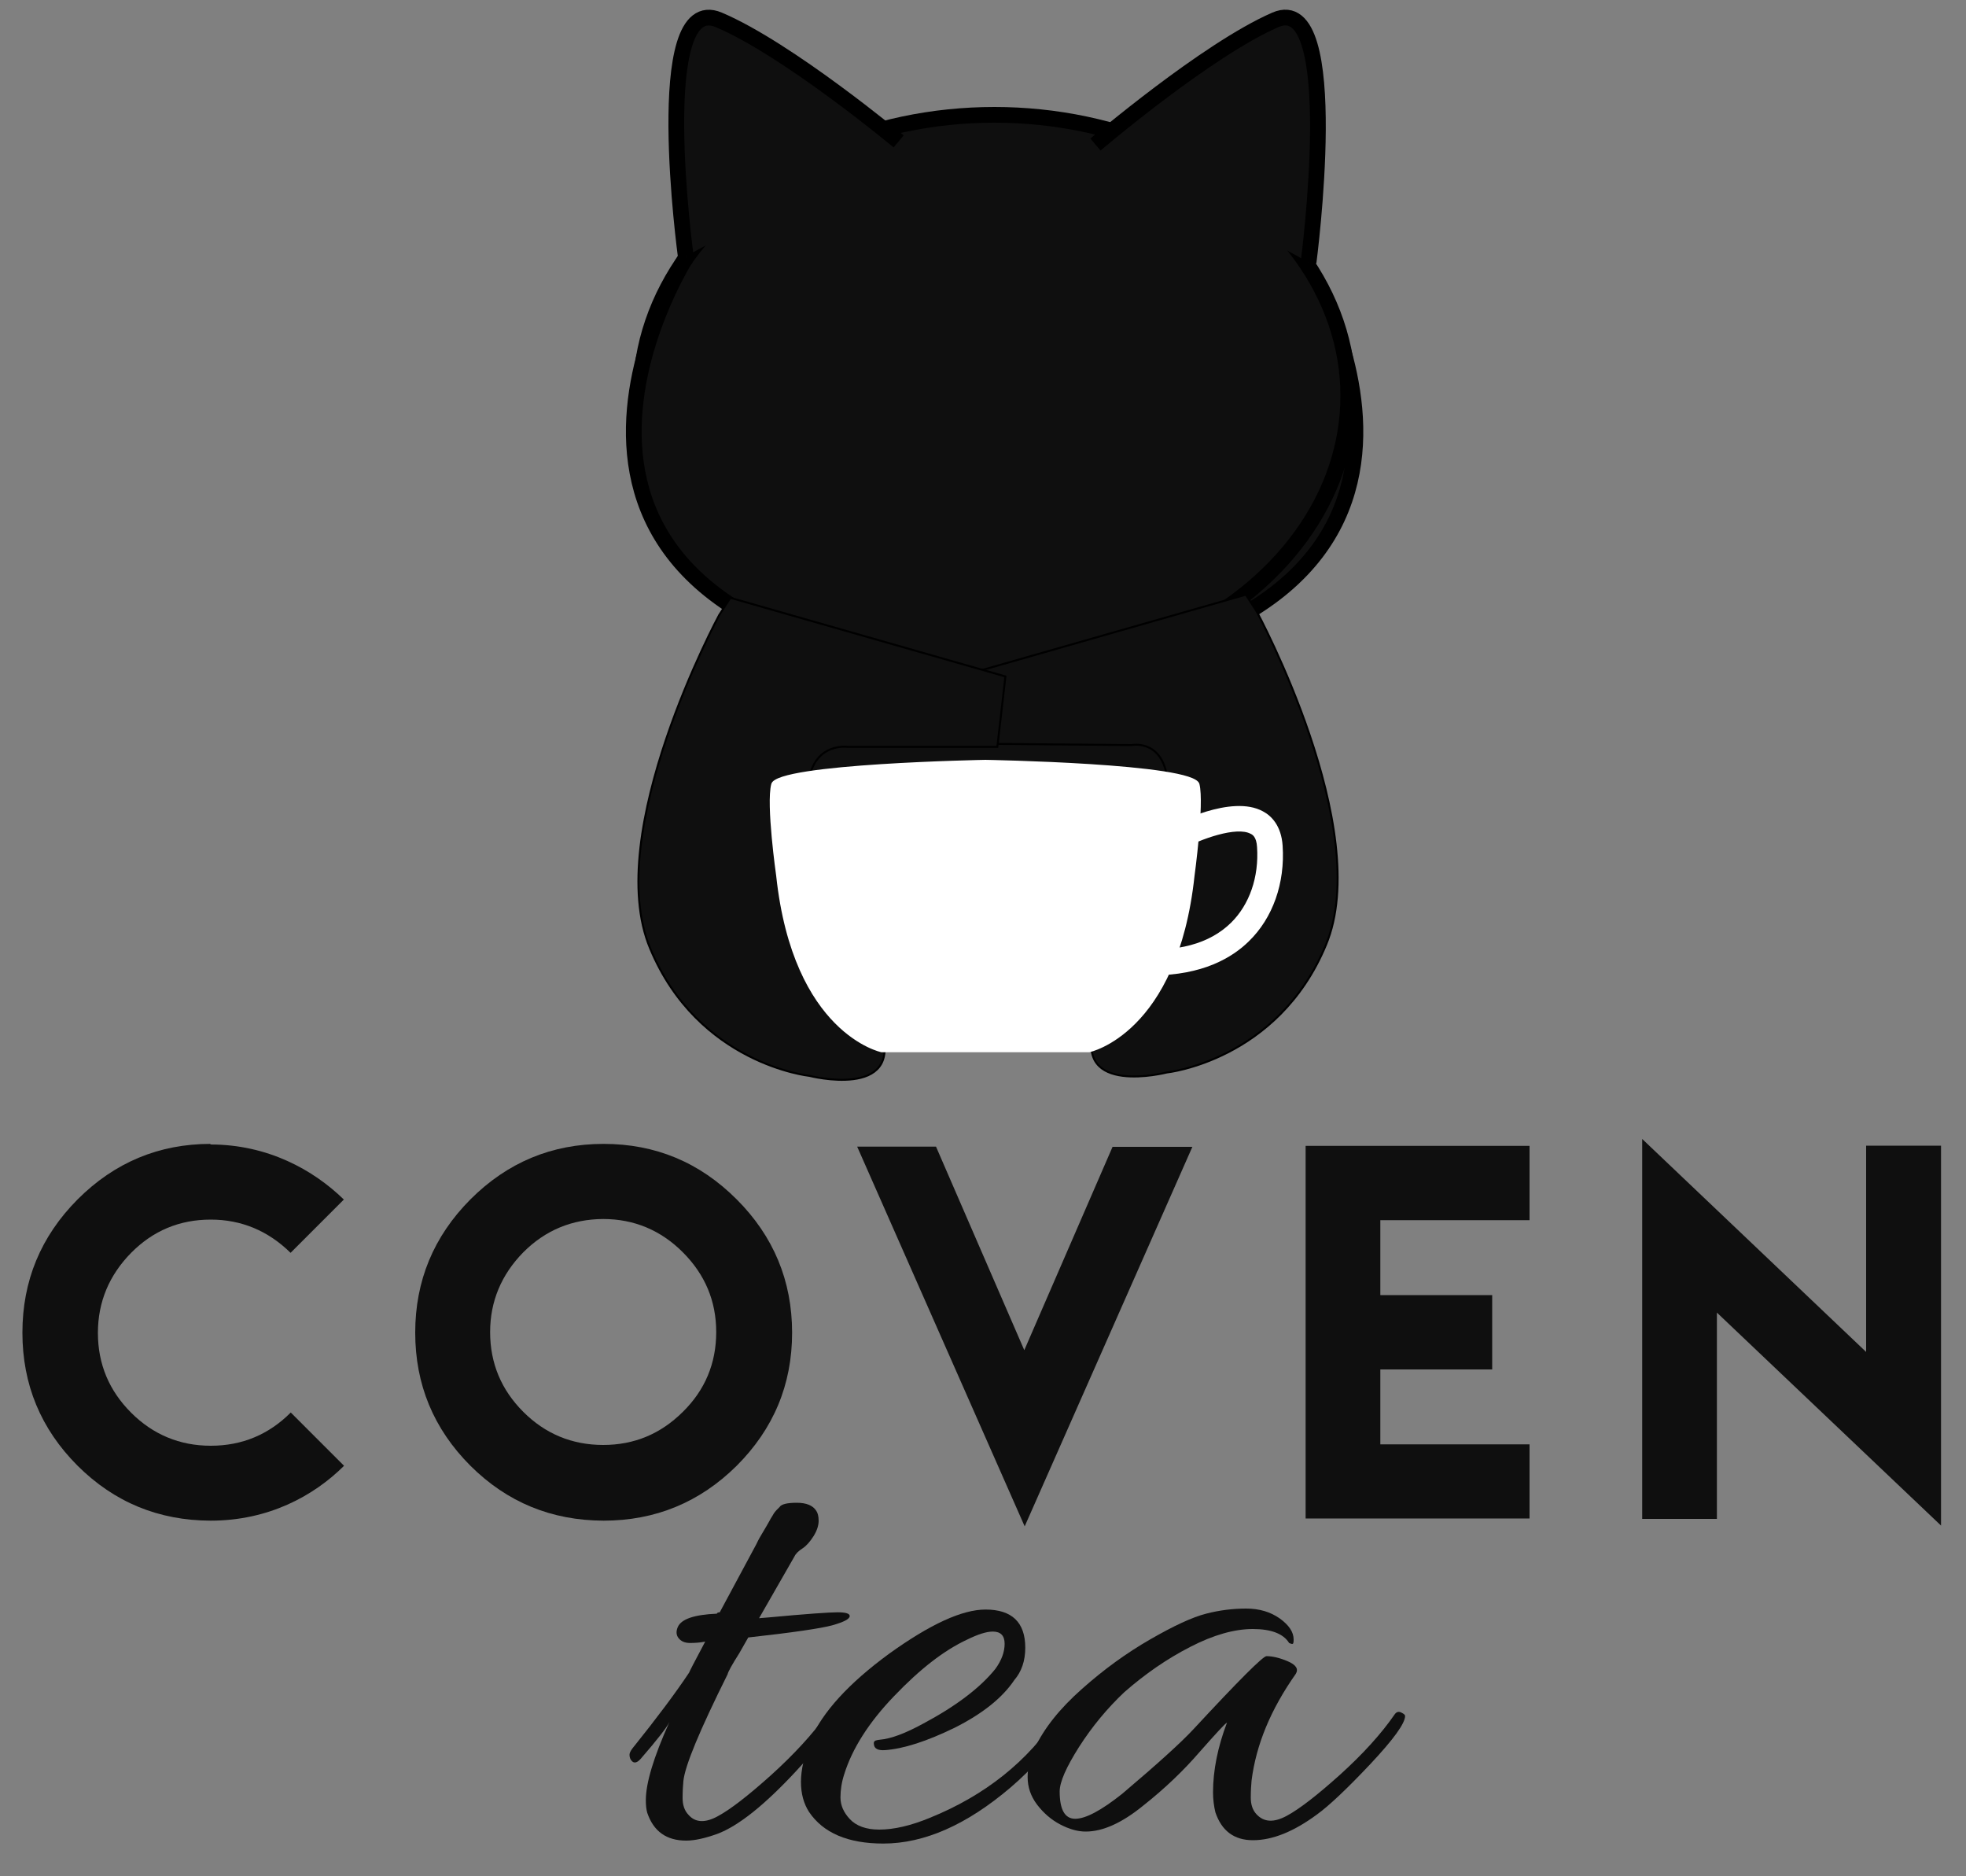 <?xml version="1.0" encoding="utf-8"?>
<!-- Generator: Adobe Illustrator 23.0.0, SVG Export Plug-In . SVG Version: 6.00 Build 0)  -->
<svg version="1.1" id="Camada_1" xmlns="http://www.w3.org/2000/svg" xmlns:xlink="http://www.w3.org/1999/xlink" x="0px" y="0px"
	 viewBox="0 0 1000 954.1" style="enable-background:new 0 0 1000 954.1;" xml:space="preserve">
<rect x="0" y="0" width="1000" height="954.1" fill="#808080" stroke="none"/>
<style type="text/css">
	.st0{fill:none;stroke:#FFFFFF;stroke-miterlimit:10;}
	.st1{fill:none;stroke:#FFFFFF;stroke-width:0.75;stroke-miterlimit:10;}
	.st2{fill:none;}
	.st3{fill:#0F0F0F;}
	.st4{fill:#0F0F0F;stroke:#000000;stroke-width:8;stroke-miterlimit:10;}
	.st5{fill:#0F0F0F;stroke:#000000;stroke-miterlimit:10;}
	.st6{fill:#FFFFFF;stroke:#FFFFFF;stroke-miterlimit:10;}
	.st7{fill:#FFFFFF;}
</style>
<g id="Layer_1">
	<path class="st0" d="M439.3,567.7"/>
	<path class="st1" d="M377.2,540.8"/>
	<rect x="100.4" y="690.4" class="st2" width="17.5" height="43.8"/>
	<g>
		<path class="st3" d="M107.1,773.3c-26.4-0.1-48.9-9.3-67.6-27.9c-18.8-18.8-28.1-41.4-28.1-67.7s9.3-48.9,28.1-67.8
			c18.8-18.8,41.4-28.2,67.6-28.2L107,582c29.2,0,52.4,12.9,67.9,28l-27.1,27.1c-11.4-11.2-25-16.9-40.6-16.9
			c-16,0-29.4,5.7-40.5,16.9c-11.2,11.4-16.9,25-16.9,40.7c0,15.9,5.7,29.4,16.9,40.6c11.1,11.1,24.7,16.8,40.5,16.8
			c16,0,29.5-5.7,40.7-16.9l27.1,27.1C159.5,760.8,136.5,773.3,107.1,773.3z"/>
		<path class="st3" d="M374.7,609.9c18.8,18.8,28.2,41.5,28.2,67.8c0,26.5-9.5,49-28.2,67.7c-18.8,18.6-41.4,27.9-67.7,27.9
			c-26.5-0.1-49-9.3-67.7-27.9c-18.8-18.8-28.1-41.4-28.1-67.7s9.3-48.9,28.1-67.8c18.8-18.8,41.4-28.2,67.7-28.2
			S355.8,591,374.7,609.9z M266.2,636.8c-11.2,11.4-16.9,25-16.9,40.6c0,15.9,5.7,29.4,16.9,40.6c11.1,11.1,24.7,16.8,40.6,16.8
			c15.8,0,29.2-5.6,40.5-16.8c11.3-11.1,17-24.7,17-40.6c0-15.8-5.7-29.3-17-40.6c-11.2-11.2-24.8-16.9-40.5-16.9
			C290.9,620,277.4,625.6,266.2,636.8z"/>
		<path class="st3" d="M521.2,776.2L436,583.1h40.1L521,686.6l44.9-103.4h40.6L521.2,776.2z"/>
		<path class="st3" d="M778,582.7v37.8h-75.9v38.1H759v37.8h-56.9v38.1H778v37.7H664.1V582.7H778z"/>
		<path class="st3" d="M949.2,687.5V582.6h38.1v193.2l-114-108.3v104.9h-38V579.2L949.2,687.5z"/>
		<path class="st3" d="M391,822.5c19.2-1.8,30.9-2.6,35-2.6s6.2,0.6,6.2,1.9c0,1.5-2.9,3-8.8,4.7c-5.9,1.6-20.2,3.7-42.8,6.2
			c-1.3,2.2-2.7,4.8-4.5,7.9c-3.8,6-5.8,9.6-6,10.8c-14.2,28.5-21.7,46.5-22.5,54.3c-0.2,2.2-0.4,5.1-0.4,8.6s0.9,6.4,3,8.6
			c3.5,4,8.5,4.2,14.9,0.7c6.5-3.5,15.5-10.5,27.1-20.9c11.6-10.5,21-20.7,28.2-30.7c0.9-1.3,2.2-1.5,3.8-0.7
			c3.8,1.8-2.7,11.6-19.4,29.5c-16,17.2-29.3,27.8-40,31.8c-6.2,2.2-11.4,3.4-15.8,3.4c-10,0-16.6-4.7-19.8-14.2
			c-0.5-1.8-0.7-3.9-0.7-6.4c0-8.7,4-21.9,12-39.7c-1.3,2.7-6.1,8.9-14.6,18.7c-2.2,2.5-4,2.5-5.3,0c-0.2-0.5-0.4-1.2-0.4-2.1
			c0-0.8,0.5-1.9,1.5-3.2c12.2-15.2,21.8-28,28.8-38.5c0-0.2,2.7-5.5,8.2-15.8c-2.5,0.5-5,0.7-7.7,0.7c-2.6,0-4.5-0.8-5.8-2.4
			c-1.3-1.6-1.4-3.6-0.4-5.8c1.8-4,8.4-6.2,19.8-6.7c0.2-0.5,0.7-0.7,1.5-0.7l18.7-34.8c0.9-2,2.1-4.1,3.4-6.2
			c1.3-2.1,2.2-3.8,2.8-4.8c0.6-1.2,1.3-2.3,2.1-3.6c0.7-1.3,1.4-2.1,1.9-2.6s0.9-0.9,1.5-1.5c0.9-1.5,3.9-2.2,8.8-2.2
			s8.2,1.4,9.9,4.1c0.7,1,1.2,2.7,1.2,5c0,2.4-0.8,5-2.6,7.9c-1.8,2.8-3.6,4.9-5.6,6.2s-3.4,2.6-4.1,4.1l-18,31.4L391,822.5z"/>
		<path class="st3" d="M501.3,818.5c13.4,0,20.2,6.5,20.2,19.4c0,6.7-1.9,12.2-5.6,16.5c-6.2,9.2-16.4,17.2-30.3,24.2
			c-14,6.8-25.8,10.7-35.5,11.4c-3.5,0.2-5.4-0.7-5.6-3c-0.2-0.9,0.1-1.6,0.9-1.9c0.8-0.2,1.6-0.4,2.1-0.4
			c5.8-0.5,13.1-3.3,22.1-8.2c16.7-8.9,28.9-18.2,36.6-27.7c3.3-4.5,4.8-8.8,4.8-12.9s-2-6.2-6-6.2c-3.3,0-7.6,1.4-13.1,4.1
			c-11.8,5.5-24,15-37.1,28.7c-13,13.5-21.4,26.9-25.4,39.8c-1.3,4-1.9,7.9-1.9,11.8c0,3.9,1.6,7.6,4.8,11s8.2,5.3,14.9,5.3
			c7.5,0,16.1-2,25.8-6c28.1-11.4,49.9-28.8,65.1-52c1.5-2,2.8-2.4,4.1-1.2c0.9,0.5,1.5,1.2,1.5,1.9s-0.4,1.6-1.2,2.6
			c-7.5,12.5-17,23.5-28.5,33.3c-22.2,18.9-43.8,28.5-64.7,28.5c-18,0-30.6-5.4-37.8-16.1c-2.7-4.2-4.1-9.3-4.1-15.3
			s1.6-13.1,4.8-21.3c6.2-14.2,19.5-28.8,40-43.8C473.2,825.9,489.4,818.5,501.3,818.5z"/>
		<path class="st3" d="M552.2,931.4c-4,0-8.3-1.2-12.9-3.6c-4.6-2.4-8.5-5.8-11.8-10.1c-3.3-4.4-4.8-9-4.8-14.1
			c0-4.9,1.2-9.8,3.4-14.2c4.9-10.5,13-20.6,24.2-30.5c11.1-9.9,22.7-18.3,34.7-25.2s21.4-11.3,28.5-13.1c6.9-1.8,13.8-2.6,20.4-2.6
			c6.6,0,12.3,1.7,17,5c4.7,3.4,7.1,6.9,7.1,10.7c0,1.3-0.1,2-0.4,2.2c-0.2,0.2-0.8,0.1-1.9-0.4c-2.9-4.7-9.1-7.1-18.5-7.1
			c-9.3,0-20,3-31.8,9.1c-11.9,6.1-23,13.8-33.5,23c-8.7,8.2-16.4,17.5-23,27.8c-6.6,10.4-9.9,17.9-9.9,22.7
			c0,9.2,2.6,13.9,7.9,13.9c5.3,0,13.2-4.2,23.9-12.7c17.7-15,29.8-25.9,36.3-32.9c22.9-24.7,35.3-37.1,37.1-37.1
			c2.9,0,6.6,0.8,10.8,2.6s5.6,3.9,4.1,6.4c-12.7,18-20.2,36-22.5,54.3c-0.2,2.2-0.4,5.1-0.4,8.6s0.9,6.4,3,8.6
			c3.8,4,8.8,4.2,15.3,0.7s15.5-10.5,27.1-20.9c11.6-10.5,20.9-20.7,27.8-30.7c0.9-1.3,2.1-1.6,3.4-0.9c1.3,0.6,1.9,1.2,1.9,1.7
			c0,3.8-5.9,11.9-17.7,24.5c-11.9,12.6-20.9,21.1-27.1,25.6c-11.8,8.7-22.6,13.1-32.6,13.1c-9.5,0-15.9-4.7-19.1-14.2
			c-0.7-2.9-1.2-6.4-1.2-10.1c0-11.2,2.4-23.1,7.1-35.5c-1,0.5-5.6,5.5-13.9,14.9c-8.2,9.5-17.7,18.6-28.7,27.3
			C570.7,927,561,931.4,552.2,931.4z"/>
	</g>
	<path class="st0" d="M479.5,571.8"/>
	<g>
		<path class="st4" d="M662.8,131c0,0,116.9,183.1-139.1,212.5"/>
		<ellipse class="st4" cx="505.8" cy="201.3" rx="180" ry="142.9"/>
		<path class="st4" d="M349,131c0,0-116.9,183.1,139.1,212.5"/>
		<g>
			<rect x="391.1" y="378" class="st3" width="234.4" height="108.2"/>
			<path class="st5" d="M639.3,311.1c0,0,59.8,110.5,35.1,169.5c-24.5,58.9-81,64.8-81,64.8s-47.4,12.1-36.7-22.9
				c2.4-8.1,8.3-19.7,18.7-32.8c24-30.5,20.9-82.1,18-96c-3.6-17.8-17.8-14.8-17.8-14.8l-77.8-0.7l-4.1-35.8l140-40L639.3,311.1z"/>
			<path class="st5" d="M365.8,312.8c0,0-59.8,110.5-35.1,169.5c24.5,58.9,81,64.8,81,64.8s47.4,12.1,36.7-22.9
				c-2.4-8.1-8.3-19.7-18.7-32.8c-24-30.5-20.9-82.1-18-96c3.6-17.8,19.4-15.6,19.4-15.6h76.2l4.1-35.8l-139.9-40L365.8,312.8z"/>
		</g>
		<path class="st4" d="M348.8,130.3c0,0-18.4-135.1,16.8-120.2s91.5,61.8,91.5,61.8"/>
		<g>
			<path class="st6" d="M502.2,534.6h-53.8c0,0-44.5-9.1-53.1-89.3c0,0-5.2-36.4-2.5-46.5c2.5-10,108.6-11.9,108.6-11.9h-0.4
				c0,0,106.1,1.8,108.6,11.9c2.5,10-2.5,46.5-2.5,46.5c-8.6,80.2-53.1,89.3-53.1,89.3H500"/>
			<path class="st7" d="M586,496c-3.3,0-6.8-0.2-10.3-0.4l1.2-13.1c21.8,1.9,38.3-2.5,49.3-13.3c9.3-9.2,14.2-23.1,13.2-38.4
				c-0.3-5.3-2.4-6.4-3.3-6.8c-7-3.8-25.1,2.4-35.7,8.3l-6.3-11.5c3.3-1.8,32.3-17,48.3-8.2c4.2,2.2,9.3,7.2,10,17.4
				c1.3,19.1-5,36.8-17.1,48.6C626.9,486.9,611.8,496,586,496z"/>
		</g>
		<path class="st4" d="M665.6,133.4c0,0,18.3-138.6-16.9-123.3c-35.1,15.3-91.5,63.4-91.5,63.4"/>
	</g>
</g>
</svg>

